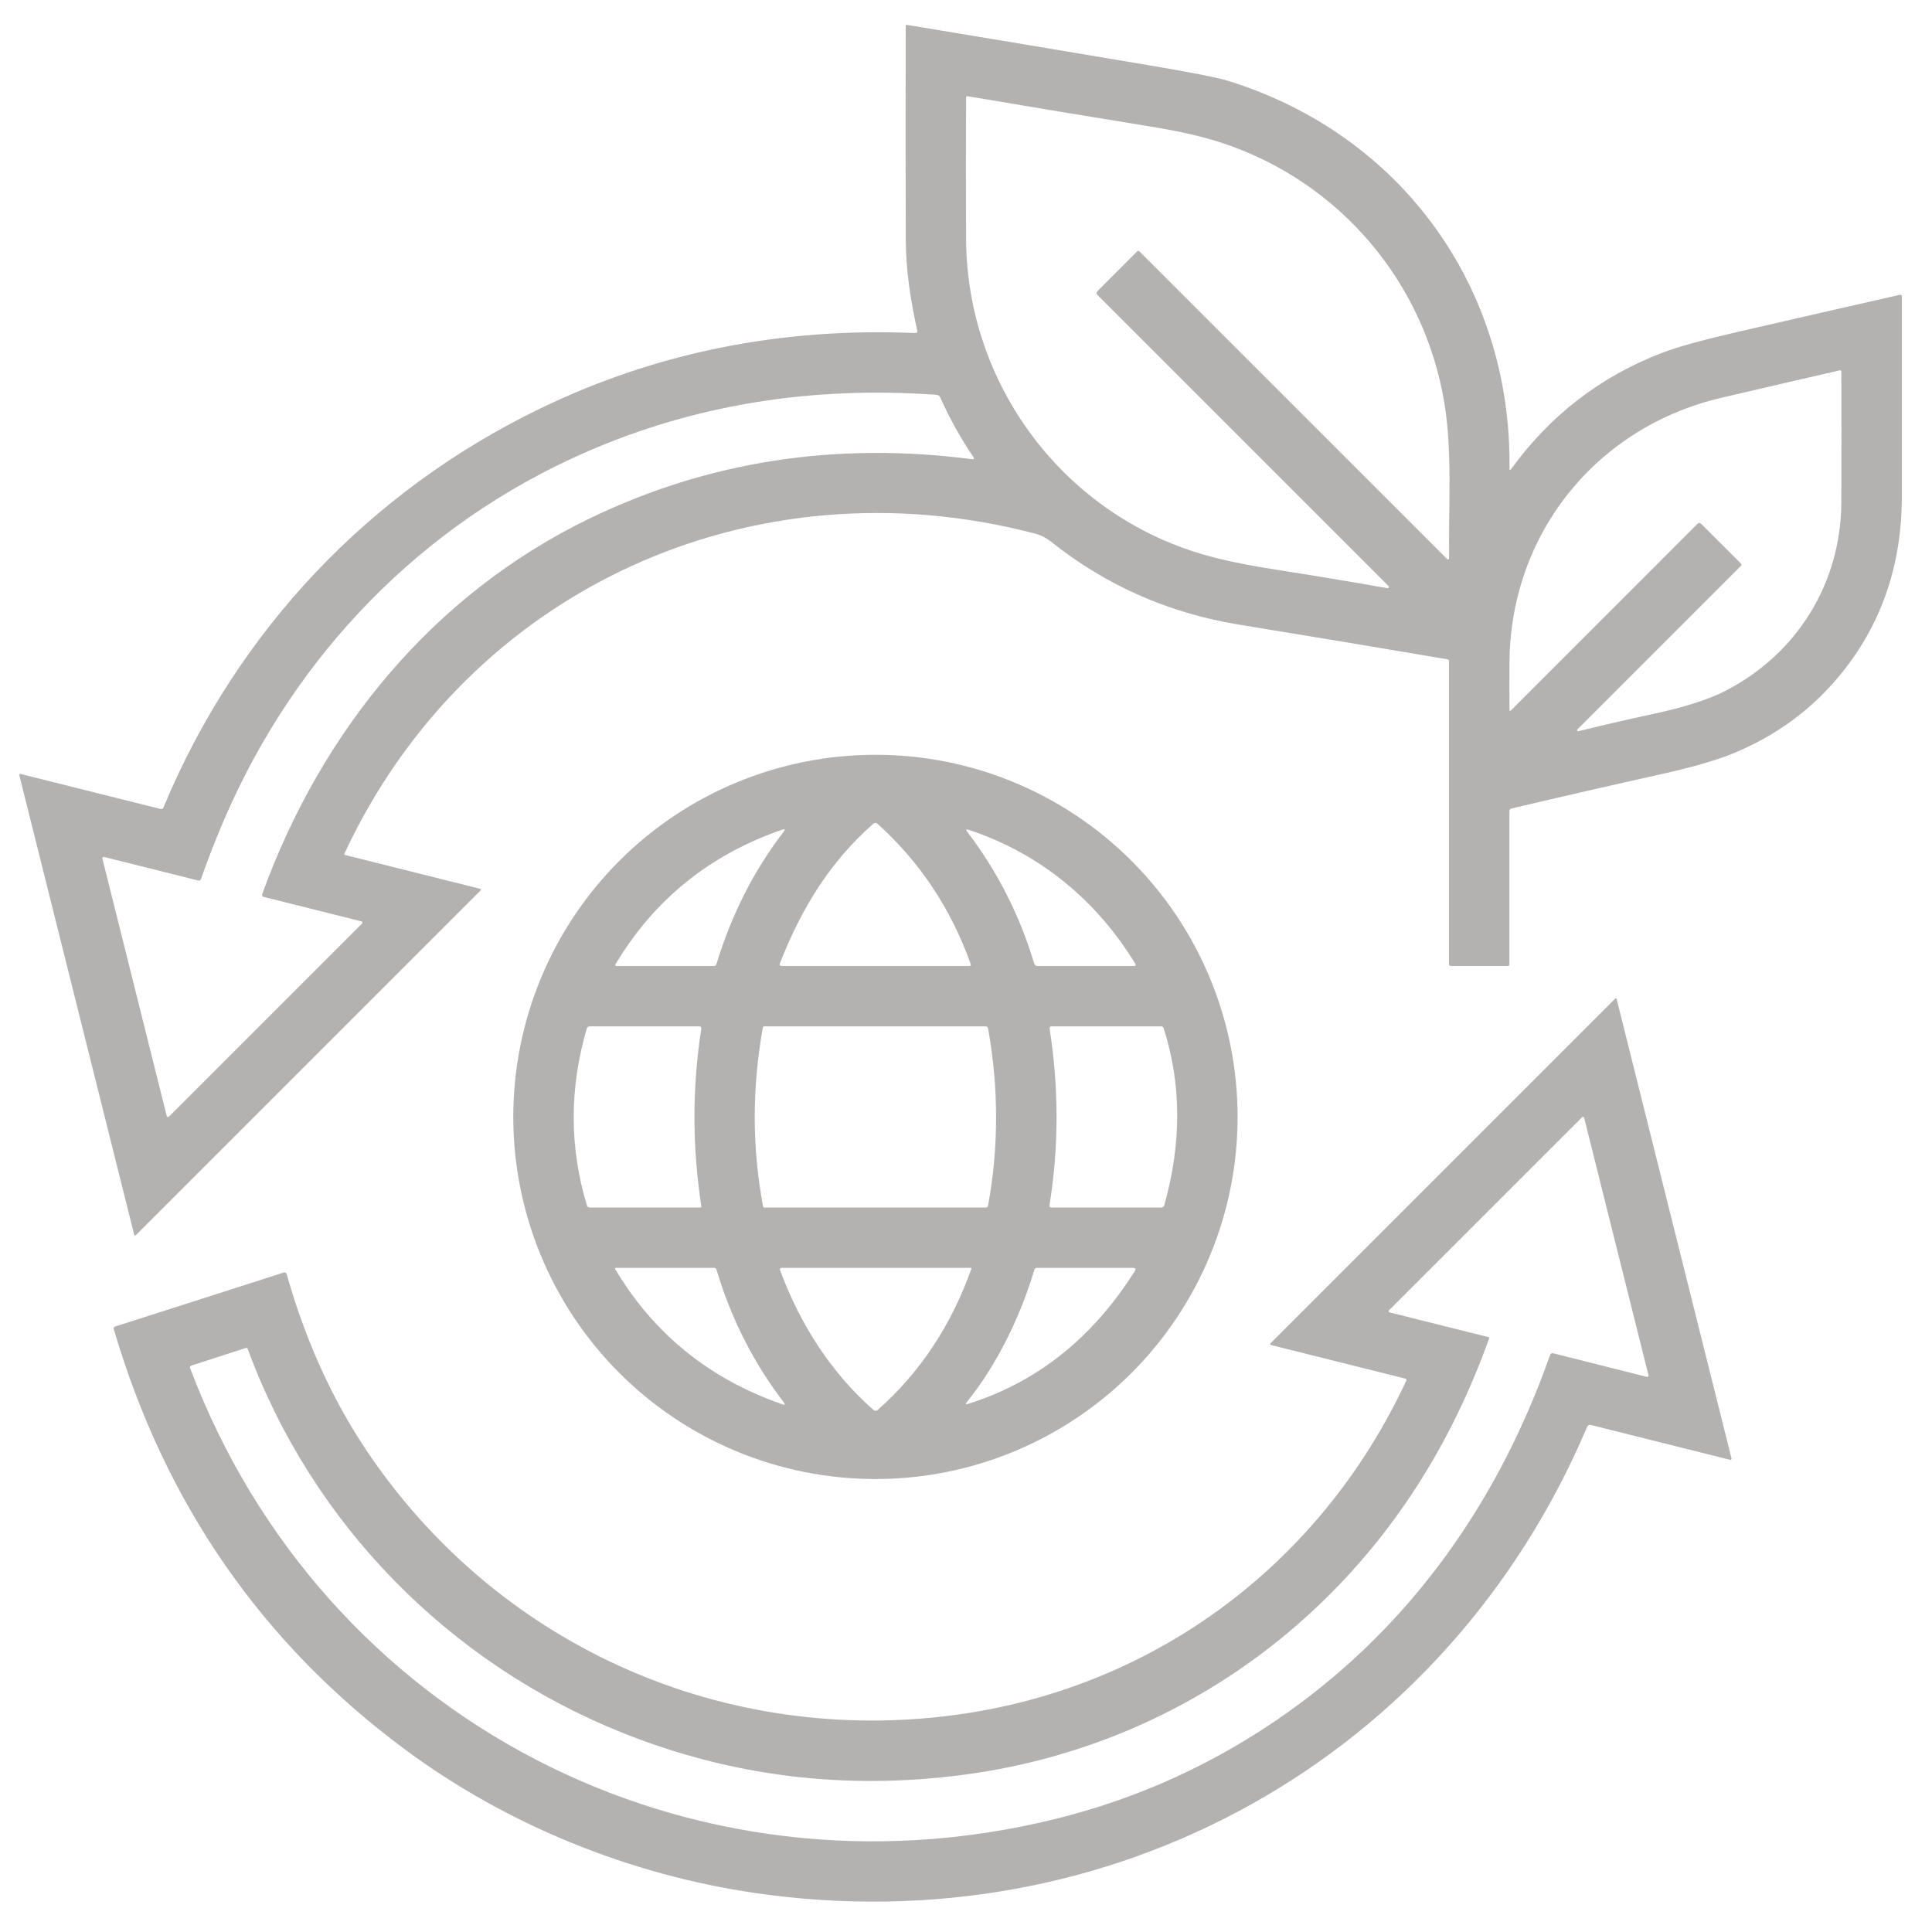<svg width="40" height="40" viewBox="0 0 40 40" fill="none" xmlns="http://www.w3.org/2000/svg">
<g clip-path="url(#clip0_396_6599)">
<path d="M31.252 9.696C31.252 9.739 31.264 9.743 31.289 9.708C32.1 8.593 33.141 7.792 34.412 7.305C34.724 7.185 35.225 7.046 35.916 6.886C37.114 6.609 38.253 6.349 39.333 6.104C39.361 6.098 39.376 6.109 39.376 6.138C39.375 7.567 39.375 8.944 39.376 10.267C39.377 11.662 38.974 12.868 38.167 13.888C37.556 14.662 36.78 15.238 35.839 15.616C35.503 15.751 35.011 15.891 34.364 16.035C33.347 16.261 32.324 16.496 31.294 16.739C31.265 16.746 31.25 16.765 31.25 16.795V19.961C31.25 19.987 31.237 20 31.211 20H30.039C30.013 20 30 19.987 30 19.961V13.693C30 13.668 29.988 13.653 29.963 13.649C28.559 13.411 27.122 13.172 25.652 12.932C24.198 12.695 22.902 12.123 21.762 11.216C21.661 11.136 21.552 11.08 21.435 11.049C15.59 9.515 9.685 12.193 7.131 17.672C7.13 17.675 7.129 17.678 7.129 17.681C7.129 17.684 7.13 17.687 7.131 17.69C7.133 17.693 7.135 17.695 7.137 17.698C7.139 17.7 7.142 17.701 7.145 17.702L9.938 18.401C9.942 18.402 9.945 18.404 9.948 18.406C9.951 18.409 9.953 18.413 9.954 18.416C9.955 18.42 9.955 18.424 9.954 18.428C9.953 18.431 9.951 18.435 9.948 18.438L2.813 25.573C2.811 25.575 2.807 25.577 2.804 25.578C2.8 25.579 2.796 25.579 2.793 25.578C2.789 25.577 2.786 25.575 2.783 25.572C2.781 25.57 2.779 25.566 2.778 25.562L0.399 16.048C0.398 16.044 0.398 16.041 0.399 16.037C0.4 16.034 0.402 16.031 0.404 16.028C0.407 16.026 0.41 16.024 0.413 16.023C0.417 16.022 0.42 16.023 0.423 16.023L3.326 16.749C3.353 16.756 3.372 16.746 3.383 16.72C4.909 13.053 7.659 10.166 11.174 8.463C13.571 7.3 16.162 6.778 18.946 6.895C18.983 6.897 18.998 6.88 18.99 6.844C18.853 6.216 18.755 5.606 18.753 4.96C18.749 3.618 18.748 2.143 18.752 0.536C18.752 0.533 18.752 0.53 18.753 0.527C18.755 0.524 18.757 0.522 18.759 0.52C18.761 0.518 18.764 0.516 18.767 0.515C18.77 0.515 18.773 0.514 18.777 0.515C20.439 0.79 22.097 1.066 23.75 1.345C24.648 1.496 25.21 1.606 25.434 1.676C29.008 2.788 31.299 5.945 31.252 9.696ZM22.723 6.027L23.545 5.203C23.551 5.198 23.559 5.194 23.567 5.194C23.575 5.194 23.583 5.198 23.588 5.203L29.945 11.559C29.984 11.599 30.003 11.591 30.002 11.535C29.989 10.448 30.07 9.348 29.904 8.344C29.49 5.839 27.74 3.777 25.329 2.968C24.929 2.834 24.426 2.718 23.821 2.62C22.59 2.42 21.327 2.211 20.033 1.992C20.029 1.992 20.025 1.992 20.022 1.993C20.018 1.994 20.015 1.995 20.012 1.998C20.009 2 20.006 2.003 20.005 2.006C20.003 2.01 20.002 2.013 20.002 2.017C19.997 2.976 19.997 3.956 20.002 4.958C20.02 7.97 22.019 10.637 24.907 11.479C25.3 11.594 25.805 11.699 26.423 11.795C27.202 11.917 27.969 12.044 28.723 12.177C28.729 12.178 28.735 12.178 28.74 12.175C28.745 12.173 28.75 12.169 28.752 12.164C28.755 12.158 28.756 12.153 28.755 12.147C28.754 12.141 28.751 12.136 28.747 12.132L22.723 6.108C22.696 6.081 22.696 6.054 22.723 6.027ZM35.223 10.848L36.047 11.67C36.053 11.676 36.056 11.684 36.056 11.692C36.056 11.7 36.053 11.708 36.047 11.713L32.658 15.102C32.654 15.105 32.652 15.11 32.651 15.115C32.651 15.12 32.652 15.125 32.654 15.129C32.657 15.133 32.66 15.137 32.665 15.138C32.669 15.14 32.674 15.14 32.679 15.139C33.155 15.021 33.676 14.901 34.243 14.778C34.886 14.639 35.38 14.48 35.726 14.302C37.216 13.531 38.116 12.066 38.123 10.397C38.126 9.443 38.127 8.541 38.123 7.691C38.123 7.688 38.123 7.684 38.121 7.681C38.119 7.677 38.117 7.674 38.114 7.672C38.111 7.67 38.108 7.668 38.104 7.667C38.1 7.666 38.097 7.666 38.093 7.667C37.351 7.837 36.532 8.027 35.638 8.236C33.041 8.844 31.261 11.065 31.252 13.735C31.25 14.072 31.25 14.394 31.252 14.702C31.252 14.705 31.253 14.708 31.254 14.711C31.256 14.713 31.258 14.715 31.261 14.717C31.264 14.718 31.267 14.718 31.27 14.717C31.273 14.717 31.276 14.716 31.278 14.713L35.141 10.848C35.169 10.821 35.196 10.821 35.223 10.848ZM5.43 18.506C6.652 15.138 8.963 12.305 12.202 10.737C14.659 9.548 17.304 9.139 20.138 9.509C20.143 9.51 20.147 9.509 20.151 9.507C20.155 9.505 20.159 9.502 20.161 9.499C20.163 9.495 20.165 9.491 20.165 9.486C20.165 9.482 20.163 9.477 20.161 9.473C19.901 9.096 19.669 8.681 19.466 8.228C19.46 8.213 19.449 8.2 19.435 8.191C19.422 8.181 19.406 8.175 19.389 8.174C16.782 7.988 14.358 8.385 12.117 9.367C8.739 10.847 6.12 13.545 4.649 16.95C4.468 17.369 4.306 17.785 4.161 18.198C4.151 18.227 4.131 18.238 4.102 18.23L2.149 17.741C2.145 17.74 2.141 17.74 2.136 17.741C2.132 17.743 2.128 17.745 2.125 17.748C2.122 17.751 2.12 17.755 2.119 17.759C2.118 17.763 2.118 17.768 2.119 17.772L3.448 23.091C3.458 23.132 3.478 23.138 3.509 23.108L7.496 19.121C7.499 19.118 7.502 19.113 7.503 19.109C7.504 19.104 7.504 19.099 7.502 19.095C7.501 19.09 7.499 19.086 7.495 19.083C7.492 19.079 7.487 19.077 7.483 19.076L5.465 18.571C5.43 18.562 5.418 18.541 5.43 18.506Z" fill="#B4B1B1"/>
<path d="M25.623 23.124C25.623 24.109 25.429 25.084 25.052 25.994C24.675 26.903 24.123 27.73 23.427 28.426C22.73 29.122 21.904 29.674 20.994 30.051C20.085 30.428 19.11 30.622 18.125 30.622C16.137 30.622 14.229 29.832 12.823 28.426C11.417 27.02 10.627 25.113 10.627 23.124C10.627 21.136 11.417 19.229 12.823 17.823C14.229 16.416 16.137 15.627 18.125 15.627C19.11 15.627 20.085 15.82 20.994 16.197C21.904 16.574 22.73 17.126 23.427 17.823C24.123 18.519 24.675 19.345 25.052 20.255C25.429 21.165 25.623 22.14 25.623 23.124ZM18.077 17.058C17.176 17.854 16.595 18.805 16.148 19.941C16.132 19.98 16.145 20 16.188 20H20.062C20.096 20 20.107 19.984 20.095 19.952C19.686 18.81 19.044 17.846 18.172 17.059C18.141 17.03 18.109 17.03 18.077 17.058ZM16.192 17.178C14.69 17.698 13.54 18.628 12.741 19.968C12.739 19.971 12.738 19.975 12.738 19.979C12.737 19.983 12.738 19.986 12.74 19.989C12.742 19.993 12.744 19.995 12.748 19.997C12.751 19.999 12.754 20 12.758 20H14.783C14.794 20 14.805 19.996 14.814 19.99C14.822 19.983 14.829 19.974 14.832 19.963C15.146 18.933 15.61 18.019 16.223 17.222C16.262 17.172 16.251 17.157 16.192 17.178ZM23.502 19.95C22.697 18.626 21.509 17.659 20.051 17.179C20 17.162 19.991 17.175 20.023 17.217C20.648 18.037 21.111 18.947 21.412 19.948C21.422 19.983 21.445 20 21.481 20H23.474C23.513 20 23.522 19.983 23.502 19.95ZM14.52 24.971C14.329 23.719 14.332 22.514 14.519 21.304C14.524 21.268 14.508 21.25 14.472 21.25H12.209C12.177 21.25 12.157 21.265 12.148 21.296C11.786 22.535 11.788 23.756 12.152 24.959C12.161 24.986 12.18 25 12.209 25H14.495C14.515 25 14.523 24.99 14.52 24.971ZM15.793 21.277C15.569 22.529 15.57 23.763 15.799 24.979C15.8 24.985 15.803 24.99 15.807 24.994C15.812 24.998 15.818 25 15.823 25H20.413C20.437 25 20.451 24.988 20.456 24.965C20.678 23.754 20.679 22.53 20.457 21.293C20.452 21.264 20.435 21.25 20.406 21.25H15.825C15.807 21.25 15.796 21.259 15.793 21.277ZM24.106 24.951C24.466 23.665 24.462 22.443 24.091 21.286C24.083 21.262 24.066 21.25 24.041 21.25H21.774C21.741 21.25 21.727 21.266 21.732 21.299C21.924 22.537 21.922 23.76 21.727 24.966C21.727 24.971 21.727 24.975 21.728 24.979C21.729 24.983 21.731 24.987 21.734 24.99C21.737 24.993 21.74 24.996 21.744 24.997C21.748 24.999 21.752 25 21.756 25H24.041C24.075 25 24.097 24.984 24.106 24.951ZM16.192 29.073C16.253 29.095 16.263 29.08 16.224 29.029C15.6 28.214 15.137 27.301 14.835 26.29C14.826 26.263 14.808 26.25 14.781 26.25H12.75C12.747 26.25 12.745 26.251 12.742 26.252C12.74 26.254 12.738 26.256 12.736 26.258C12.735 26.261 12.734 26.263 12.734 26.266C12.734 26.269 12.735 26.272 12.736 26.274C13.533 27.614 14.685 28.547 16.192 29.073ZM16.152 26.302C16.566 27.42 17.208 28.422 18.085 29.192C18.097 29.203 18.113 29.209 18.129 29.209C18.145 29.209 18.16 29.203 18.172 29.192C19.046 28.418 19.692 27.445 20.11 26.273C20.116 26.258 20.11 26.25 20.095 26.25H16.188C16.151 26.25 16.139 26.267 16.152 26.302ZM21.416 26.288C21.122 27.269 20.639 28.259 20.013 29.034C19.983 29.071 19.991 29.082 20.036 29.068C21.465 28.622 22.618 27.705 23.494 26.318C23.523 26.273 23.51 26.25 23.456 26.25H21.467C21.441 26.25 21.424 26.262 21.416 26.288Z" fill="#B4B1B1"/>
<path d="M32.86 29.541C29.944 36.413 23.016 40.273 15.622 39.191C13.061 38.816 10.517 37.799 8.395 36.228C5.431 34.034 3.418 31.131 2.356 27.52C2.348 27.491 2.358 27.472 2.387 27.463L5.877 26.346C5.882 26.344 5.889 26.343 5.895 26.344C5.901 26.345 5.907 26.346 5.912 26.349C5.918 26.352 5.922 26.356 5.926 26.361C5.93 26.366 5.933 26.372 5.934 26.377C6.322 27.743 6.87 28.956 7.578 30.015C10.229 33.981 14.788 36.081 19.531 35.537C23.777 35.05 27.32 32.445 29.116 28.584C29.118 28.58 29.119 28.575 29.119 28.571C29.119 28.567 29.118 28.563 29.116 28.559C29.115 28.555 29.112 28.552 29.109 28.549C29.106 28.546 29.102 28.544 29.098 28.543L26.313 27.847C26.309 27.846 26.306 27.844 26.304 27.842C26.301 27.839 26.299 27.836 26.298 27.833C26.297 27.829 26.297 27.826 26.298 27.822C26.299 27.819 26.301 27.816 26.303 27.813L33.442 20.674C33.444 20.671 33.447 20.67 33.45 20.669C33.453 20.669 33.456 20.669 33.459 20.669C33.462 20.67 33.464 20.672 33.466 20.674C33.468 20.676 33.47 20.678 33.47 20.681L35.849 30.195C35.85 30.199 35.85 30.203 35.849 30.207C35.848 30.211 35.846 30.215 35.843 30.218C35.84 30.221 35.836 30.223 35.832 30.224C35.828 30.225 35.824 30.225 35.82 30.224L32.936 29.502C32.9 29.494 32.875 29.506 32.86 29.541ZM32.159 28.019L34.096 28.506C34.101 28.507 34.106 28.506 34.11 28.505C34.115 28.504 34.119 28.501 34.122 28.498C34.126 28.495 34.128 28.491 34.129 28.486C34.131 28.481 34.131 28.477 34.13 28.472L32.798 23.142C32.797 23.138 32.794 23.134 32.791 23.131C32.788 23.128 32.784 23.125 32.78 23.124C32.776 23.123 32.771 23.123 32.767 23.124C32.763 23.125 32.759 23.127 32.756 23.131L28.756 27.13C28.753 27.133 28.751 27.137 28.75 27.141C28.749 27.145 28.749 27.15 28.75 27.154C28.752 27.158 28.754 27.162 28.757 27.165C28.76 27.168 28.764 27.17 28.768 27.171L30.825 27.686C30.827 27.686 30.828 27.687 30.829 27.688C30.831 27.689 30.832 27.691 30.833 27.692C30.834 27.694 30.834 27.695 30.834 27.697C30.834 27.698 30.834 27.7 30.834 27.702C30.449 28.778 29.969 29.771 29.392 30.683C27.272 34.031 23.861 36.232 19.942 36.746C17.487 37.068 15.134 36.777 12.881 35.873C9.293 34.435 6.46 31.55 5.128 27.926C5.126 27.919 5.12 27.913 5.113 27.91C5.107 27.906 5.099 27.906 5.091 27.908L3.967 28.271C3.937 28.281 3.927 28.301 3.938 28.331C6.693 35.62 14.279 39.516 21.824 37.666C23.575 37.237 25.187 36.499 26.66 35.453C29.221 33.633 31.02 31.095 32.092 28.055C32.103 28.023 32.125 28.011 32.159 28.019Z" fill="#B4B1B1"/>
</g>
<defs>
<clipPath id="clip0_396_6599">
<rect width="40" height="40" fill="white"/>
</clipPath>
</defs>
</svg>
